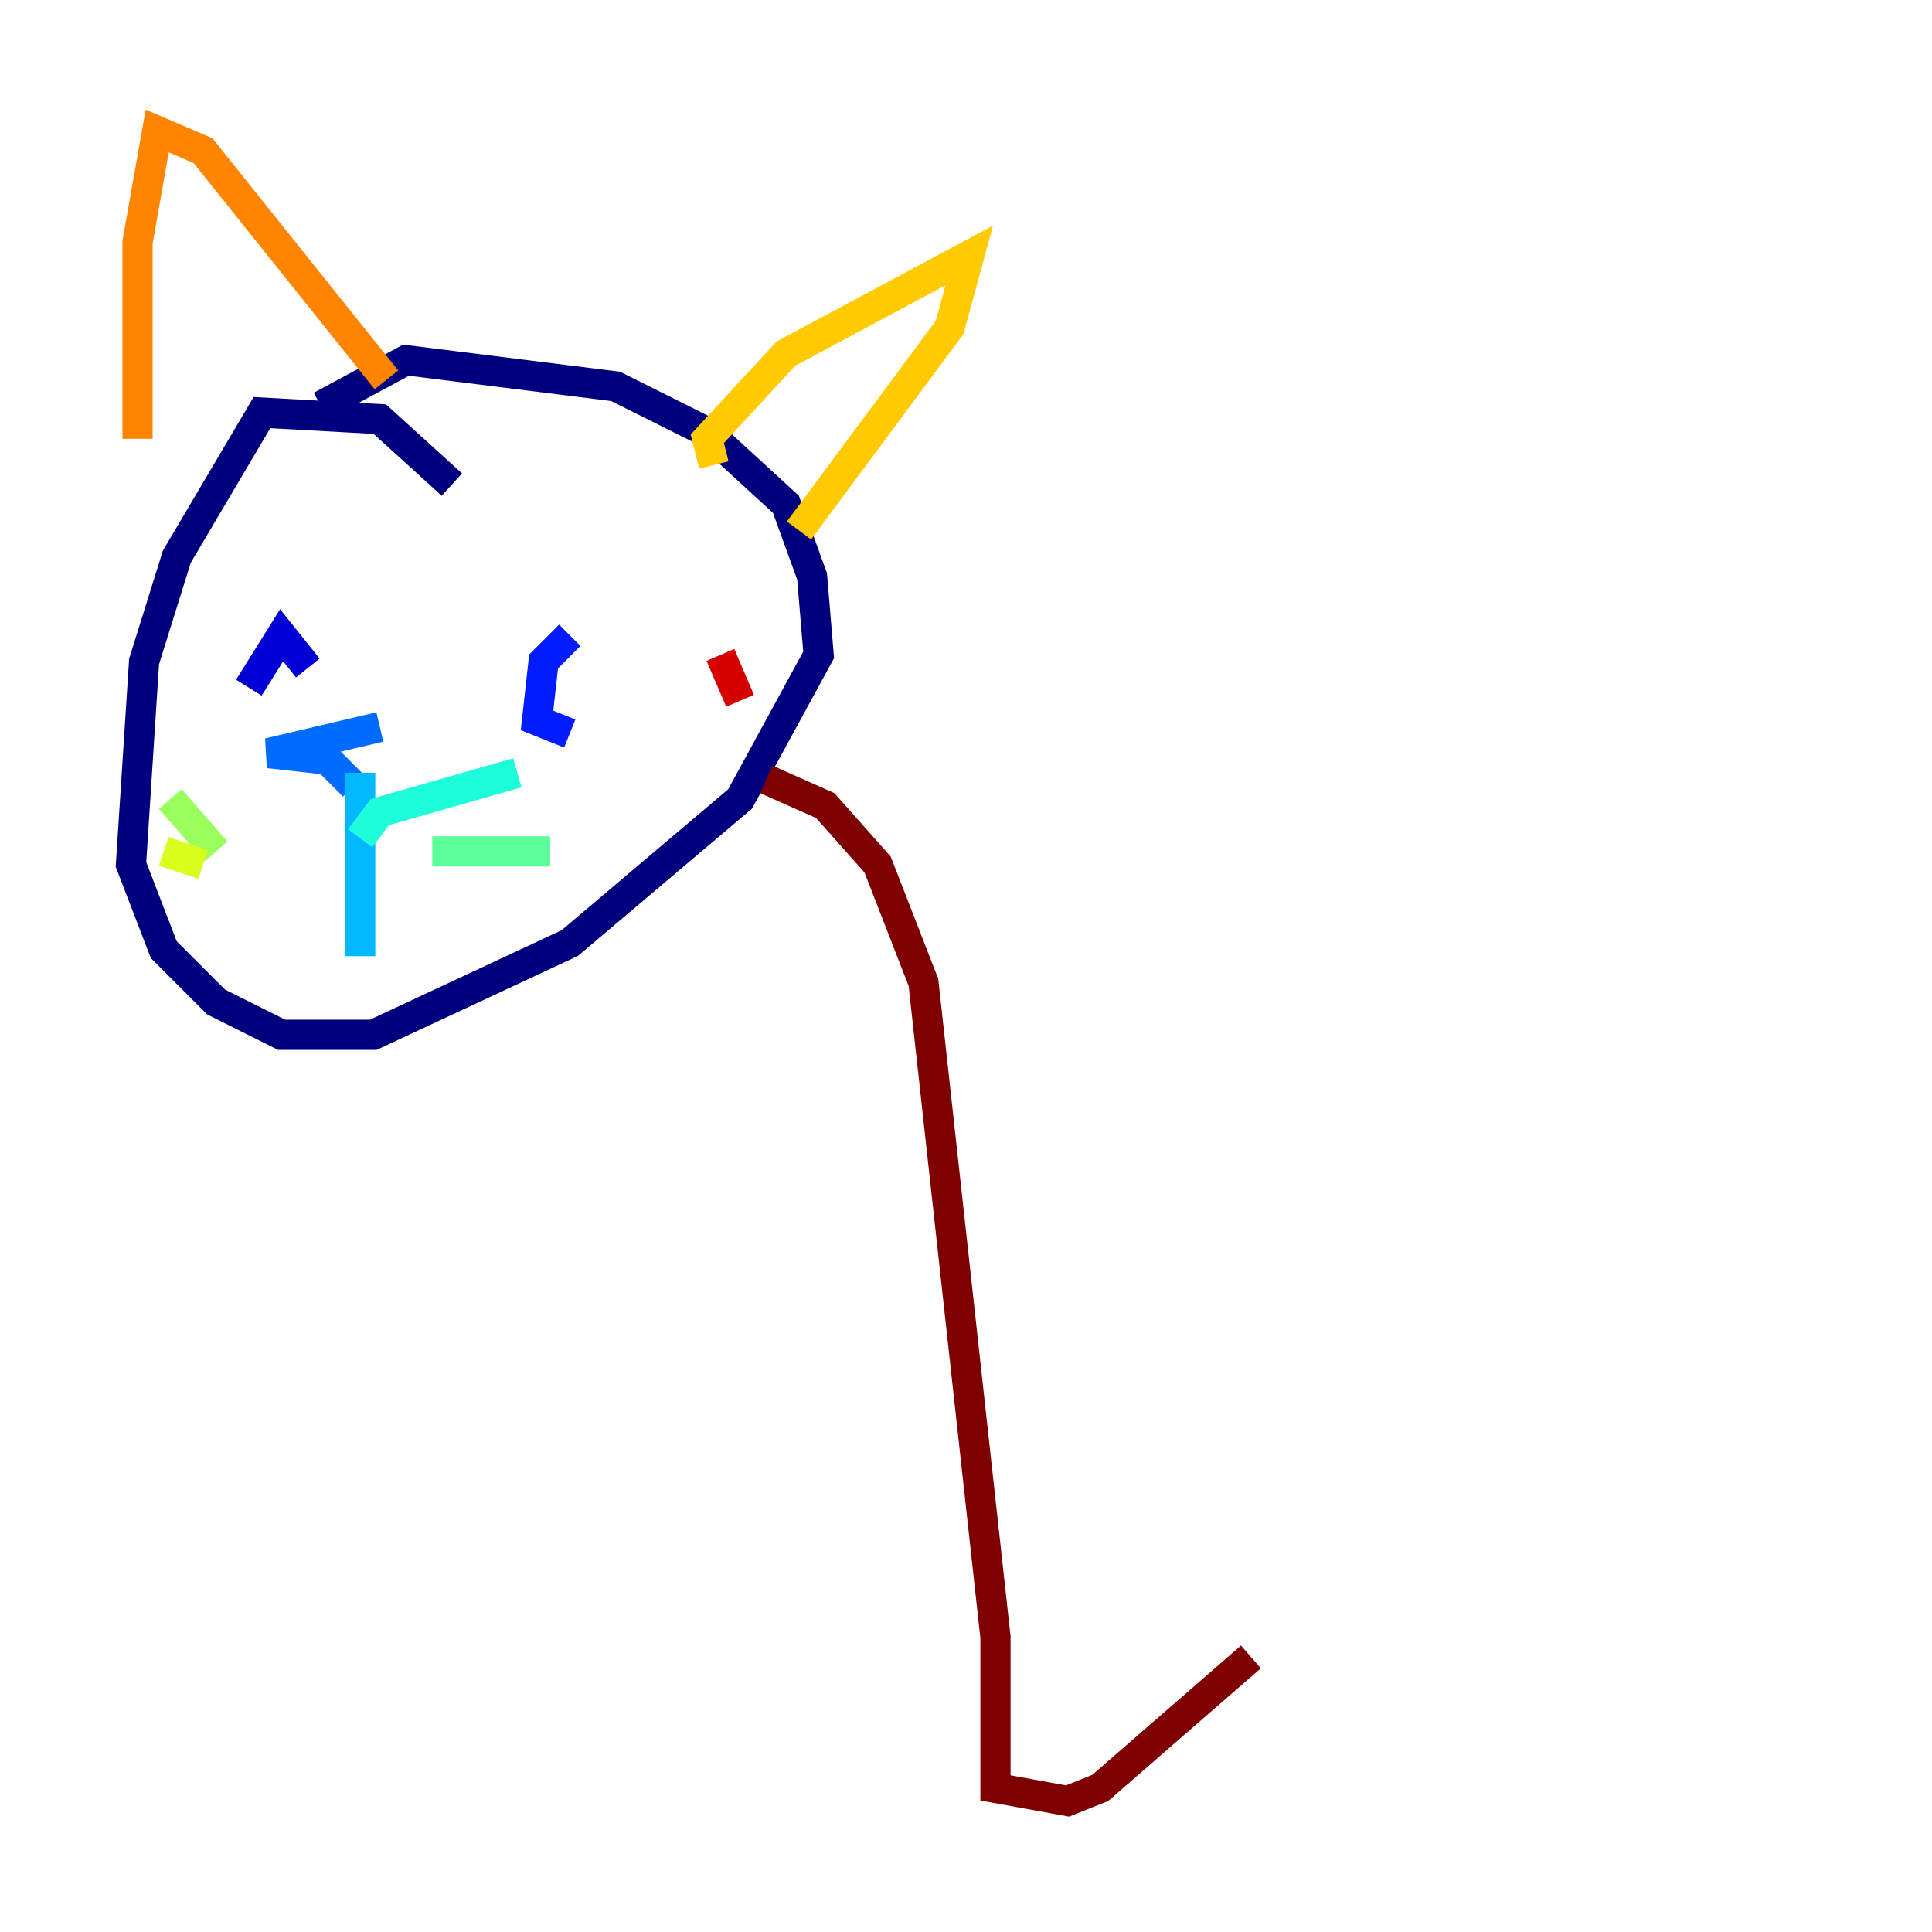 <?xml version="1.0" encoding="utf-8" ?>
<svg baseProfile="tiny" height="128" version="1.2" viewBox="0,0,128,128" width="128" xmlns="http://www.w3.org/2000/svg" xmlns:ev="http://www.w3.org/2001/xml-events" xmlns:xlink="http://www.w3.org/1999/xlink"><defs /><polyline fill="none" points="29.939,32.108 25.166,27.77 17.356,27.336 11.715,36.881 9.546,43.824 8.678,57.275 10.848,62.915 14.319,66.386 18.658,68.556 24.732,68.556 37.749,62.481 49.031,52.936 54.237,43.39 53.803,38.183 52.068,33.41 46.861,28.637 40.786,25.6 26.902,23.864 21.261,26.902" stroke="#00007f" stroke-width="2" /><polyline fill="none" points="16.488,45.559 18.658,42.088 20.393,44.258" stroke="#0000d5" stroke-width="2" /><polyline fill="none" points="37.749,42.088 36.014,43.824 35.58,47.729 37.749,48.597" stroke="#001cff" stroke-width="2" /><polyline fill="none" points="23.43,52.068 21.695,50.332 17.79,49.898 25.166,48.163" stroke="#006cff" stroke-width="2" /><polyline fill="none" points="23.864,51.2 23.864,63.349" stroke="#00b8ff" stroke-width="2" /><polyline fill="none" points="23.864,55.539 25.166,53.803 34.278,51.2" stroke="#1cffda" stroke-width="2" /><polyline fill="none" points="28.637,56.407 36.447,56.407" stroke="#5cff9a" stroke-width="2" /><polyline fill="none" points="14.319,56.407 11.281,52.936" stroke="#9aff5c" stroke-width="2" /><polyline fill="none" points="13.451,57.275 10.848,56.407" stroke="#daff1c" stroke-width="2" /><polyline fill="none" points="47.295,30.807 46.861,29.071 52.068,23.43 64.217,16.922 62.915,21.695 52.936,35.146" stroke="#ffcb00" stroke-width="2" /><polyline fill="none" points="25.6,25.166 13.451,9.98 10.414,8.678 9.112,16.054 9.112,29.071" stroke="#ff8500" stroke-width="2" /><polyline fill="none" points="47.729,43.39 47.729,43.39" stroke="#ff3b00" stroke-width="2" /><polyline fill="none" points="47.729,43.39 49.031,46.427" stroke="#d50000" stroke-width="2" /><polyline fill="none" points="50.766,51.634 54.671,53.37 58.142,57.275 61.18,65.085 65.953,108.475 65.953,118.454 70.725,119.322 72.895,118.454 82.875,109.776" stroke="#7f0000" stroke-width="2" /></svg>